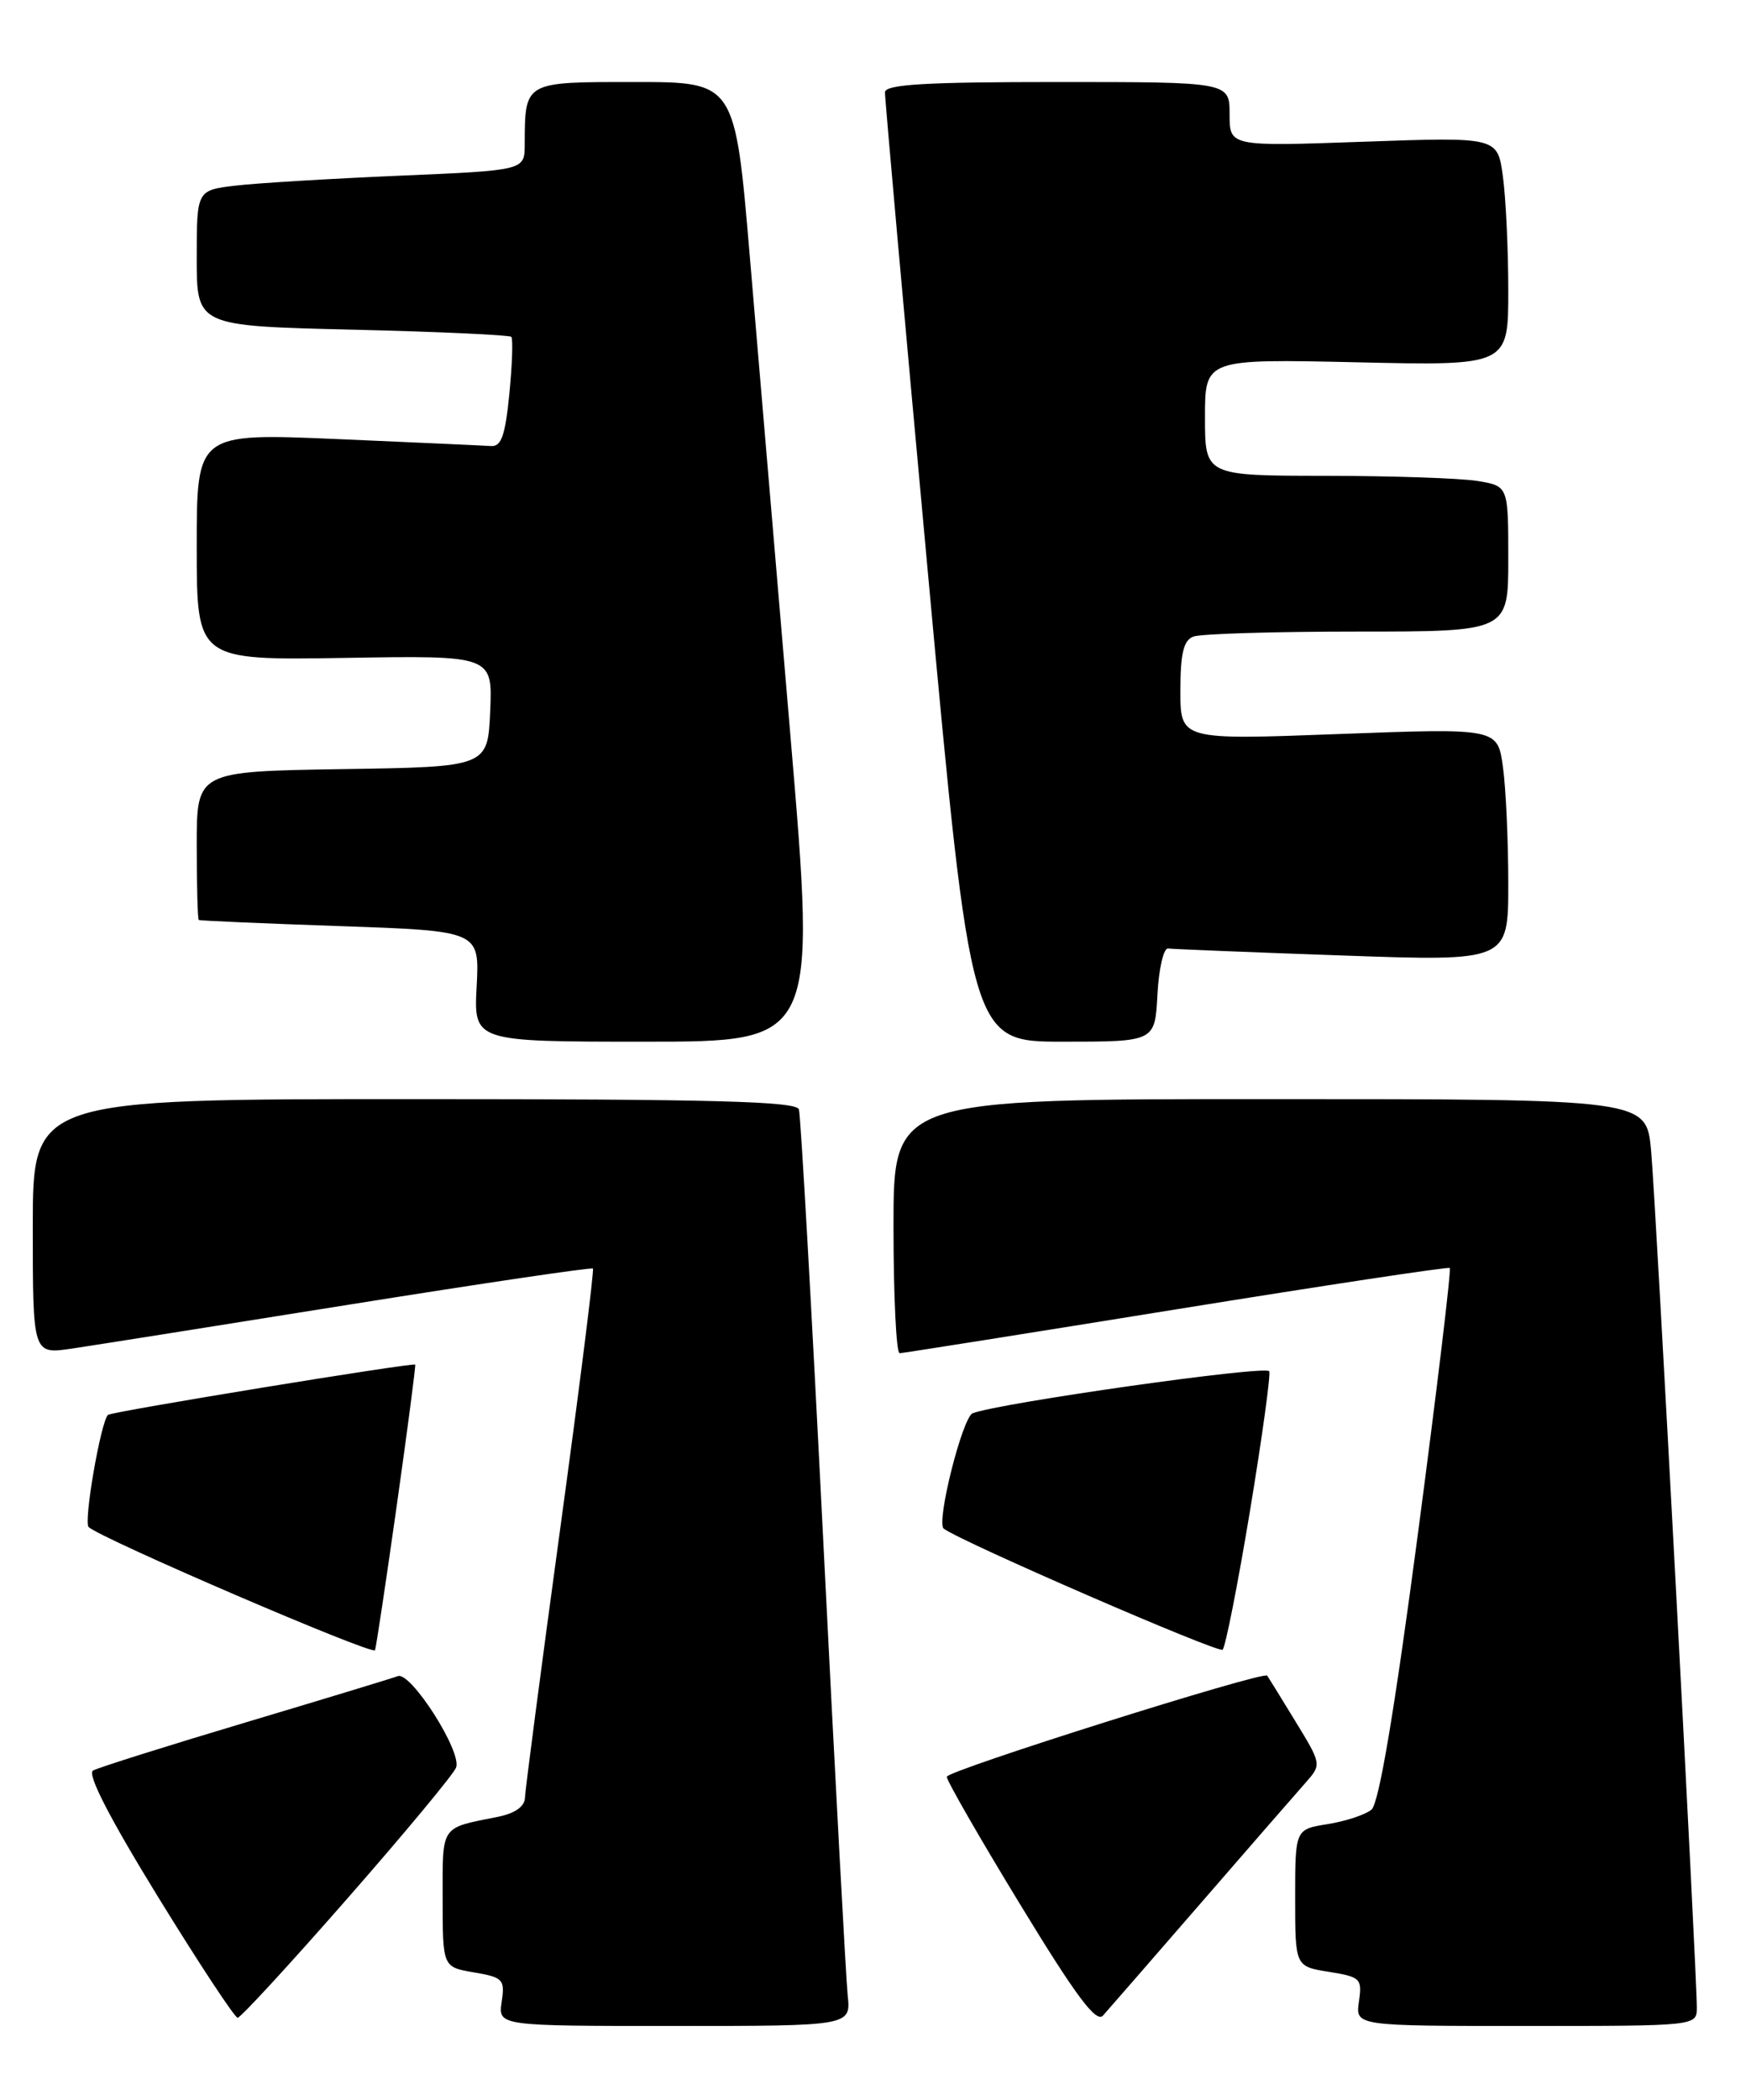 <?xml version="1.0" encoding="UTF-8" standalone="no"?>
<!DOCTYPE svg PUBLIC "-//W3C//DTD SVG 1.1//EN" "http://www.w3.org/Graphics/SVG/1.1/DTD/svg11.dtd" >
<svg xmlns="http://www.w3.org/2000/svg" xmlns:xlink="http://www.w3.org/1999/xlink" version="1.1" viewBox="0 0 213 256">
 <g >
 <path fill="currentColor"
d=" M 103.41 243.25 C 103.20 241.19 101.86 216.32 100.44 188.00 C 99.02 159.68 97.68 135.94 97.46 135.25 C 97.15 134.27 86.88 134.00 50.53 134.00 C 4.00 134.00 4.00 134.00 4.00 149.56 C 4.00 165.12 4.00 165.12 8.75 164.42 C 11.36 164.03 26.67 161.61 42.76 159.03 C 58.85 156.46 72.16 154.49 72.33 154.66 C 72.50 154.83 70.71 169.04 68.36 186.24 C 66.01 203.43 64.07 218.25 64.04 219.17 C 64.02 220.24 62.83 221.08 60.75 221.50 C 53.65 222.92 54.00 222.41 54.00 231.48 C 54.00 239.82 54.00 239.82 57.82 240.47 C 61.37 241.07 61.61 241.32 61.20 244.06 C 60.77 247.00 60.77 247.00 82.29 247.00 C 103.81 247.00 103.81 247.00 103.41 243.25 Z  M 146.51 232.00 C 152.48 225.12 158.23 218.51 159.30 217.31 C 161.23 215.12 161.23 215.09 158.00 209.81 C 156.22 206.89 154.68 204.41 154.59 204.29 C 154.10 203.70 115.50 215.87 115.50 216.62 C 115.50 217.10 119.54 224.13 124.48 232.23 C 131.27 243.38 133.73 246.67 134.56 245.73 C 135.16 245.06 140.54 238.88 146.51 232.00 Z  M 207.00 244.75 C 207.00 240.30 201.99 146.36 201.42 140.25 C 200.84 134.00 200.84 134.00 154.92 134.00 C 109.00 134.00 109.00 134.00 109.00 149.50 C 109.00 158.03 109.34 164.99 109.75 164.98 C 110.16 164.97 125.35 162.56 143.50 159.63 C 161.65 156.70 176.66 154.43 176.86 154.59 C 177.06 154.75 175.30 169.42 172.95 187.19 C 170.10 208.71 168.22 219.88 167.31 220.63 C 166.57 221.24 164.17 222.04 161.98 222.39 C 158.00 223.02 158.00 223.02 158.00 231.38 C 158.00 239.74 158.00 239.74 162.11 240.40 C 165.99 241.02 166.19 241.23 165.78 244.03 C 165.35 247.00 165.35 247.00 186.17 247.00 C 207.00 247.00 207.00 247.00 207.00 244.75 Z  M 42.35 231.49 C 49.34 223.52 55.32 216.32 55.64 215.50 C 56.38 213.57 50.10 203.75 48.53 204.35 C 47.87 204.60 39.49 207.15 29.91 210.01 C 20.34 212.87 11.98 215.50 11.35 215.86 C 10.60 216.28 13.37 221.65 19.27 231.25 C 24.26 239.36 28.64 246.00 28.99 246.00 C 29.35 246.00 35.36 239.47 42.35 231.49 Z  M 48.41 183.49 C 49.73 174.15 50.74 166.44 50.65 166.37 C 50.35 166.10 13.55 172.11 13.17 172.50 C 12.28 173.39 10.18 185.55 10.81 186.17 C 12.25 187.56 45.51 201.86 45.75 201.19 C 45.89 200.80 47.09 192.83 48.41 183.49 Z  M 152.48 184.26 C 153.96 175.33 155.02 167.64 154.84 167.18 C 154.53 166.42 121.98 171.03 118.66 172.30 C 117.41 172.78 114.17 185.66 115.13 186.37 C 117.34 188.01 148.67 201.60 149.15 201.13 C 149.50 200.78 151.00 193.19 152.48 184.26 Z  M 96.43 89.75 C 94.69 69.26 92.46 42.94 91.47 31.25 C 89.67 10.00 89.67 10.00 77.45 10.00 C 63.87 10.00 64.05 9.90 64.01 17.64 C 64.00 20.77 64.00 20.77 48.75 21.42 C 40.36 21.78 31.36 22.32 28.75 22.63 C 24.00 23.19 24.00 23.19 24.00 31.46 C 24.00 39.74 24.00 39.74 42.99 40.19 C 53.44 40.44 62.16 40.84 62.38 41.07 C 62.59 41.31 62.49 44.42 62.14 48.00 C 61.63 53.13 61.16 54.48 59.88 54.38 C 59.00 54.32 50.56 53.94 41.13 53.53 C 24.00 52.80 24.00 52.80 24.00 66.65 C 24.00 80.50 24.00 80.50 42.05 80.21 C 60.09 79.91 60.09 79.91 59.80 86.71 C 59.50 93.50 59.50 93.50 41.75 93.77 C 24.00 94.05 24.00 94.05 24.00 103.02 C 24.00 107.96 24.11 112.07 24.25 112.16 C 24.39 112.25 32.15 112.59 41.50 112.91 C 58.50 113.50 58.50 113.50 58.15 120.25 C 57.79 127.00 57.79 127.00 78.69 127.00 C 99.59 127.00 99.59 127.00 96.43 89.75 Z  M 141.20 121.25 C 141.37 118.09 141.95 115.56 142.50 115.64 C 143.05 115.71 152.61 116.10 163.75 116.49 C 184.00 117.21 184.00 117.21 184.00 107.74 C 184.00 102.54 183.71 96.14 183.35 93.52 C 182.70 88.77 182.70 88.77 163.35 89.49 C 144.00 90.22 144.00 90.22 144.00 84.22 C 144.00 79.67 144.38 78.07 145.58 77.61 C 146.45 77.27 155.45 77.00 165.58 77.00 C 184.00 77.00 184.00 77.00 184.00 68.13 C 184.00 59.26 184.00 59.26 180.25 58.64 C 178.19 58.30 169.86 58.02 161.75 58.01 C 147.00 58.00 147.00 58.00 147.00 50.88 C 147.00 43.76 147.00 43.76 165.50 44.17 C 184.00 44.59 184.00 44.59 184.00 35.43 C 184.00 30.40 183.70 24.12 183.34 21.49 C 182.69 16.70 182.69 16.70 166.34 17.28 C 150.00 17.86 150.00 17.86 150.00 13.93 C 150.00 10.00 150.00 10.00 129.00 10.00 C 112.89 10.00 107.99 10.29 107.96 11.25 C 107.94 11.94 110.29 38.26 113.19 69.75 C 118.46 127.00 118.46 127.00 129.68 127.00 C 140.90 127.00 140.90 127.00 141.20 121.25 Z "/>
</g>
</svg>